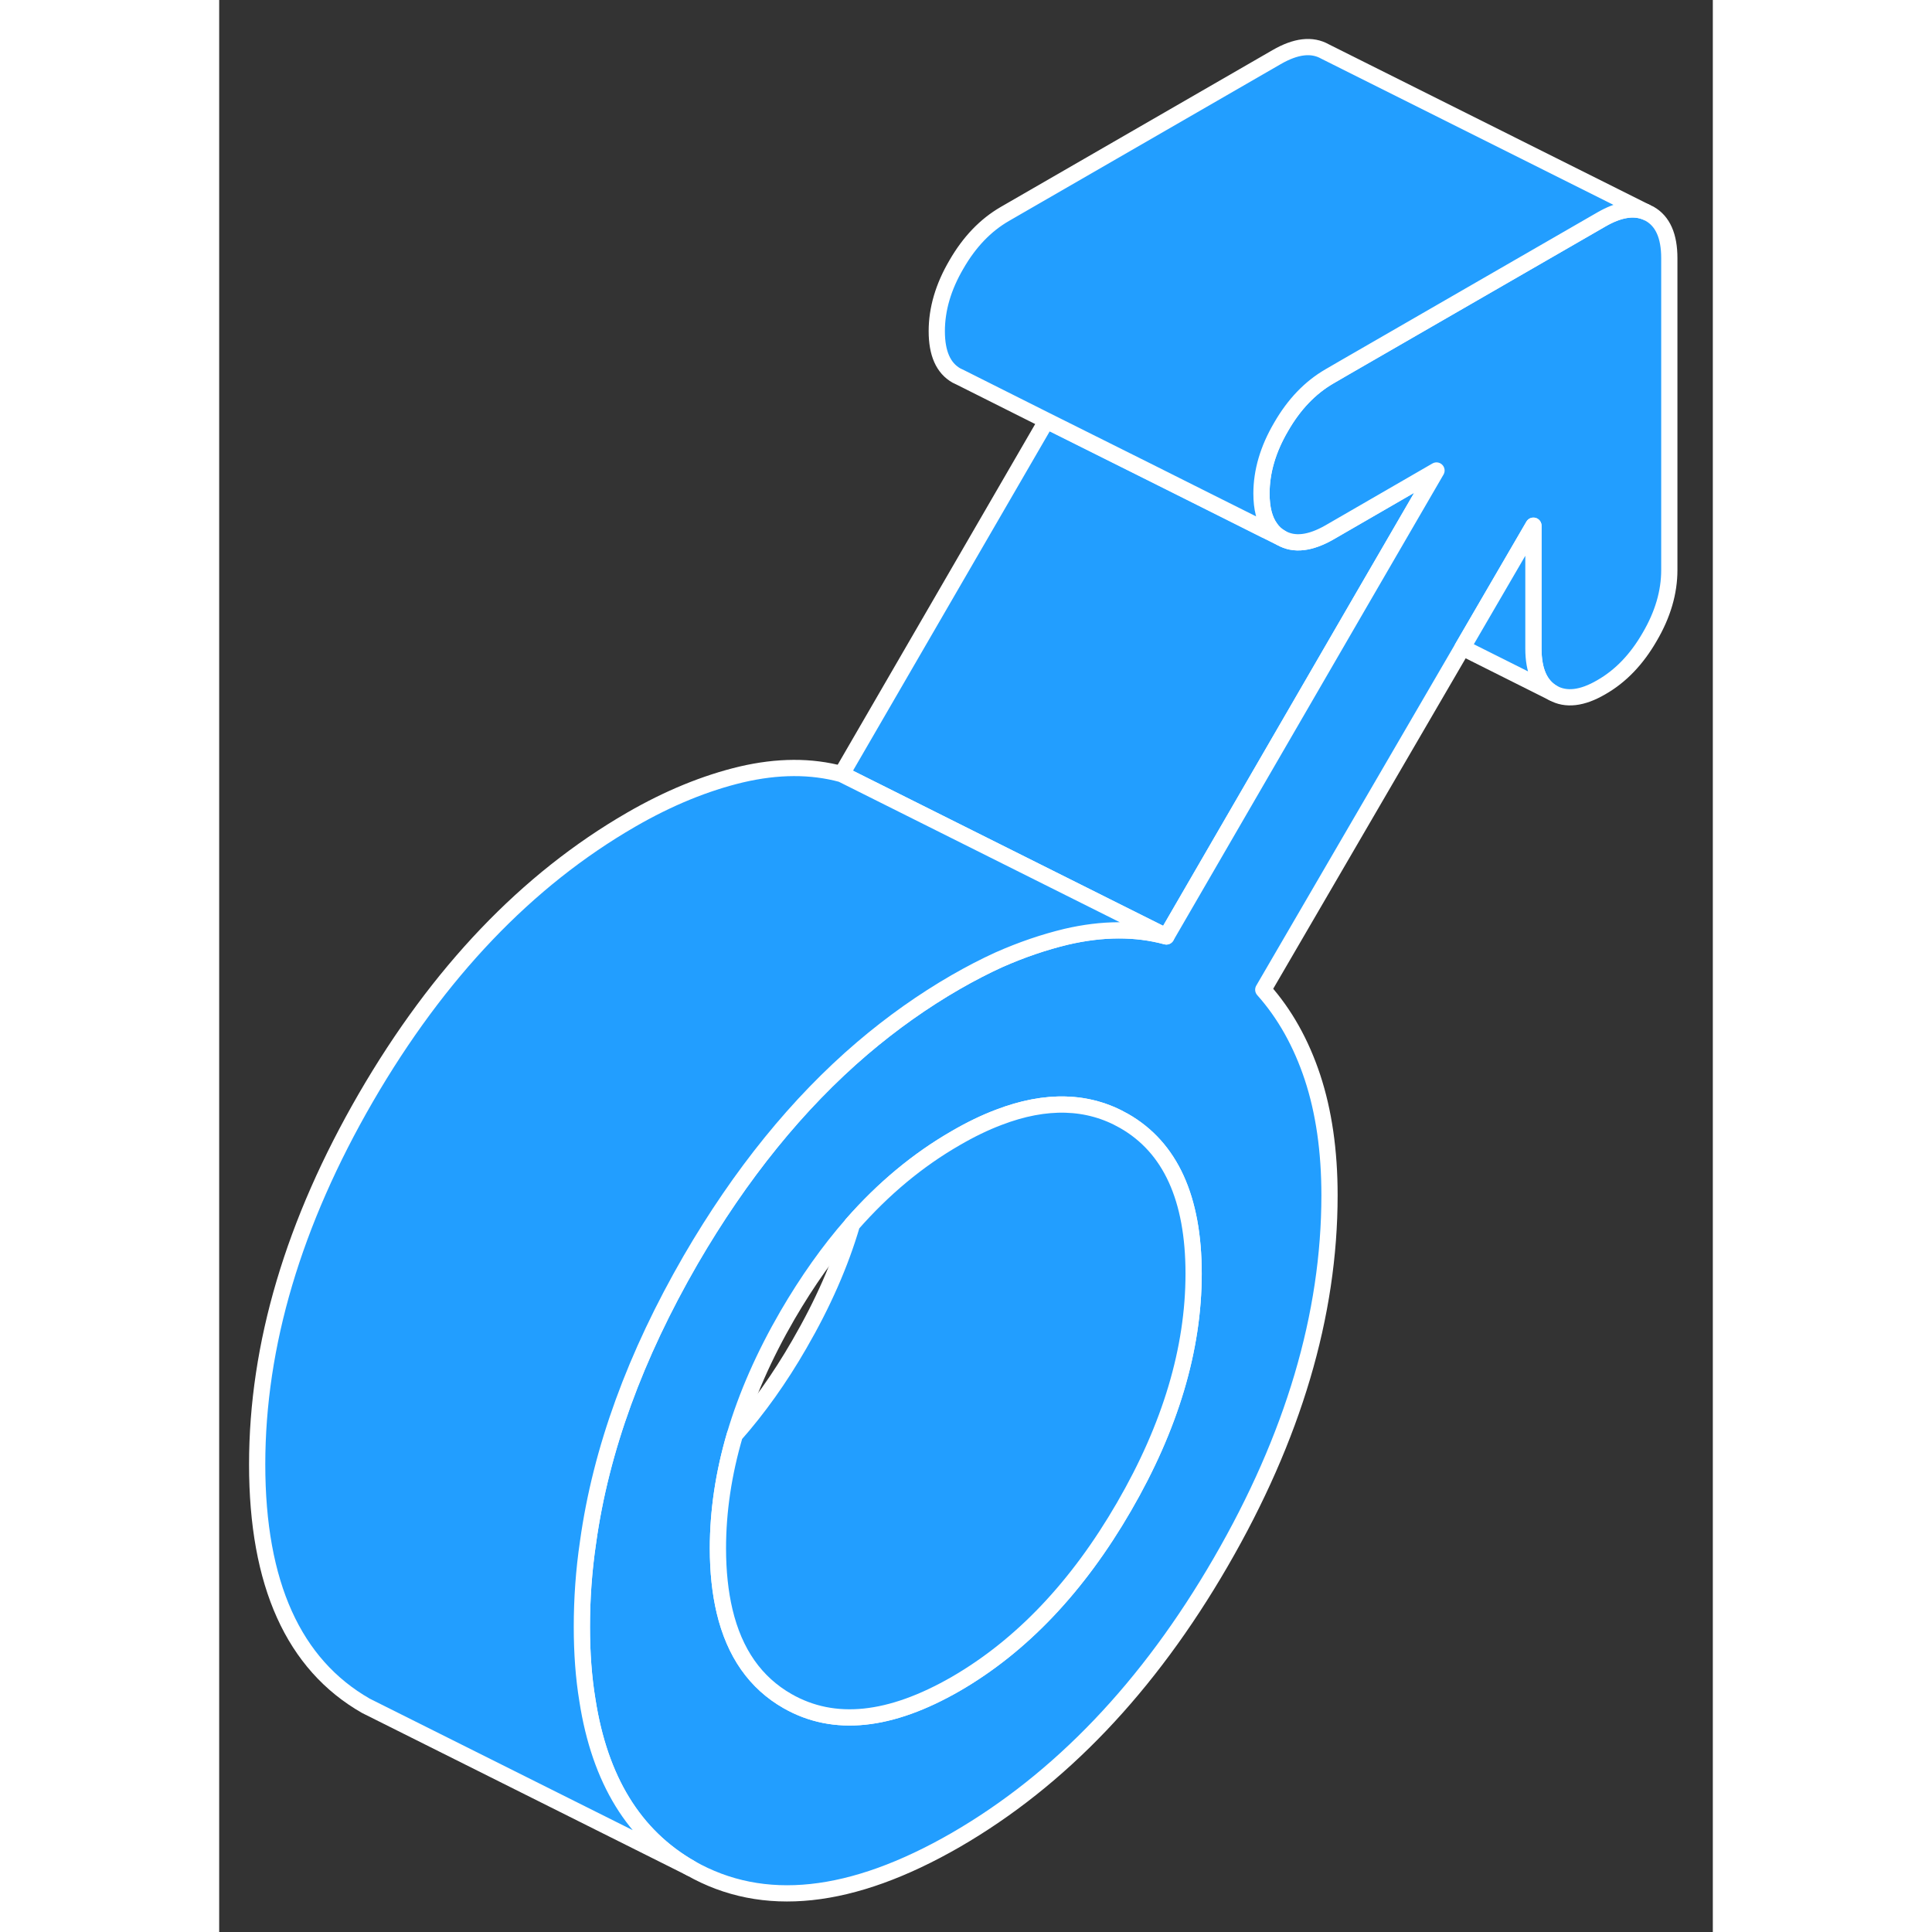 <svg width="48" height="48" viewBox="0 0 92 119" fill="#229EFF" xmlns="http://www.w3.org/2000/svg" stroke-width="1px" stroke-linecap="round" stroke-linejoin="round"><rect x="0" y="0" width="92" height="119" fill="#333333" stroke="none"/><path d="M74.98 28.98L70.43 36.82L58.34 57.68L38.34 47.68L50.96 25.91L57.11 28.98L61.04 30.94L64.46 32.66H64.47L65.41 33.13C66.21 33.59 67.2 33.47 68.39 32.79L74.98 28.98Z" stroke="white" stroke-linejoin="round"/><path d="M88.11 13.17L87.86 13.05C87.11 12.75 86.2 12.9 85.13 13.52L69.32 22.64L68.39 23.18C67.2 23.87 66.21 24.9 65.41 26.29C64.6 27.67 64.2 29.04 64.2 30.4C64.2 31.31 64.38 32.02 64.75 32.53C64.92 32.78 65.14 32.98 65.41 33.13C66.21 33.59 67.2 33.47 68.39 32.79L74.98 28.98L70.43 36.82L58.34 57.68C56.46 57.17 54.4 57.18 52.17 57.7C50.8 58.03 49.42 58.5 48.02 59.12C47.14 59.52 46.26 59.98 45.37 60.49C43.36 61.65 41.44 63.01 39.61 64.57C35.63 67.97 32.11 72.32 29.04 77.6C25.63 83.5 23.51 89.29 22.72 94.99C22.46 96.74 22.34 98.48 22.34 100.2C22.34 101.82 22.45 103.33 22.68 104.72C23.44 109.63 25.56 113.08 29.04 115.07C33.51 117.61 38.95 117.03 45.37 113.33C51.78 109.62 57.23 103.92 61.69 96.22C66.16 88.51 68.39 80.98 68.39 73.62C68.39 70.89 68.04 68.47 67.34 66.35C66.64 64.24 65.63 62.44 64.31 60.96L76.58 39.89L80.95 32.38V39.95C80.95 41.31 81.35 42.22 82.15 42.68C82.95 43.13 83.95 43.02 85.13 42.33C86.32 41.65 87.31 40.62 88.11 39.23C88.92 37.85 89.32 36.48 89.32 35.11V15.9C89.32 14.54 88.92 13.63 88.11 13.17ZM55.73 92.81C52.87 97.75 49.41 101.38 45.37 103.72C41.32 106.05 37.87 106.41 35.01 104.78C33.03 103.65 31.74 101.81 31.13 99.24C30.86 98.1 30.72 96.8 30.72 95.37C30.72 93.07 31.07 90.75 31.76 88.39C32.48 85.96 33.56 83.5 35.01 81C36.23 78.91 37.55 77.04 38.98 75.41C40.91 73.21 43.04 71.44 45.37 70.1C46.28 69.57 47.17 69.14 48.02 68.82C50.94 67.7 53.52 67.78 55.73 69.04C58.59 70.67 60.02 73.81 60.02 78.45C60.02 83.09 58.59 87.88 55.73 92.81Z" stroke="white" stroke-linejoin="round"/><path d="M82.15 42.68L76.58 39.89L80.95 32.38V39.95C80.95 41.31 81.35 42.22 82.15 42.68Z" stroke="white" stroke-linejoin="round"/><path d="M87.86 13.05C87.11 12.75 86.2 12.9 85.13 13.52L69.32 22.64L68.39 23.18C67.2 23.87 66.21 24.9 65.41 26.29C64.6 27.67 64.2 29.04 64.2 30.4C64.2 31.31 64.38 32.02 64.75 32.53C64.92 32.78 65.14 32.98 65.41 33.13L64.47 32.66H64.46L61.04 30.95L57.11 28.98L50.96 25.91L45.66 23.25L45.41 23.13C44.6 22.67 44.2 21.76 44.2 20.4C44.2 19.04 44.6 17.67 45.41 16.29C46.21 14.9 47.2 13.87 48.39 13.18L65.13 3.52C66.32 2.83 67.31 2.72 68.11 3.17L87.86 13.05Z" stroke="white" stroke-linejoin="round"/><path d="M60.02 78.45C60.02 83.09 58.59 87.88 55.73 92.81C52.87 97.75 49.41 101.38 45.37 103.72C41.32 106.05 37.87 106.41 35.01 104.78C33.03 103.65 31.74 101.81 31.13 99.24C30.86 98.1 30.72 96.8 30.72 95.37C30.72 93.07 31.07 90.75 31.76 88.39C33.2 86.76 34.52 84.91 35.73 82.81C37.18 80.31 38.27 77.84 38.98 75.41C40.91 73.21 43.04 71.44 45.37 70.1C46.28 69.57 47.17 69.14 48.02 68.82C50.94 67.7 53.52 67.78 55.73 69.04C58.59 70.67 60.02 73.81 60.02 78.45Z" stroke="white" stroke-linejoin="round"/><path d="M58.34 57.68C56.46 57.17 54.4 57.18 52.17 57.7C50.8 58.03 49.42 58.5 48.02 59.12C47.14 59.52 46.26 59.98 45.37 60.49C43.36 61.65 41.44 63.01 39.61 64.57C35.63 67.97 32.11 72.32 29.04 77.6C25.63 83.5 23.51 89.29 22.72 94.99C22.46 96.74 22.34 98.48 22.34 100.2C22.34 101.82 22.45 103.33 22.68 104.72C23.44 109.63 25.56 113.08 29.04 115.07L10.08 105.59L9.04 105.07C4.58 102.52 2.34 97.56 2.34 90.2C2.34 82.84 4.58 75.3 9.04 67.6C13.51 59.9 18.95 54.2 25.37 50.49C27.67 49.16 29.94 48.23 32.17 47.7C34.4 47.18 36.46 47.17 38.34 47.68L58.34 57.68Z" stroke="white" stroke-linejoin="round"/></svg>